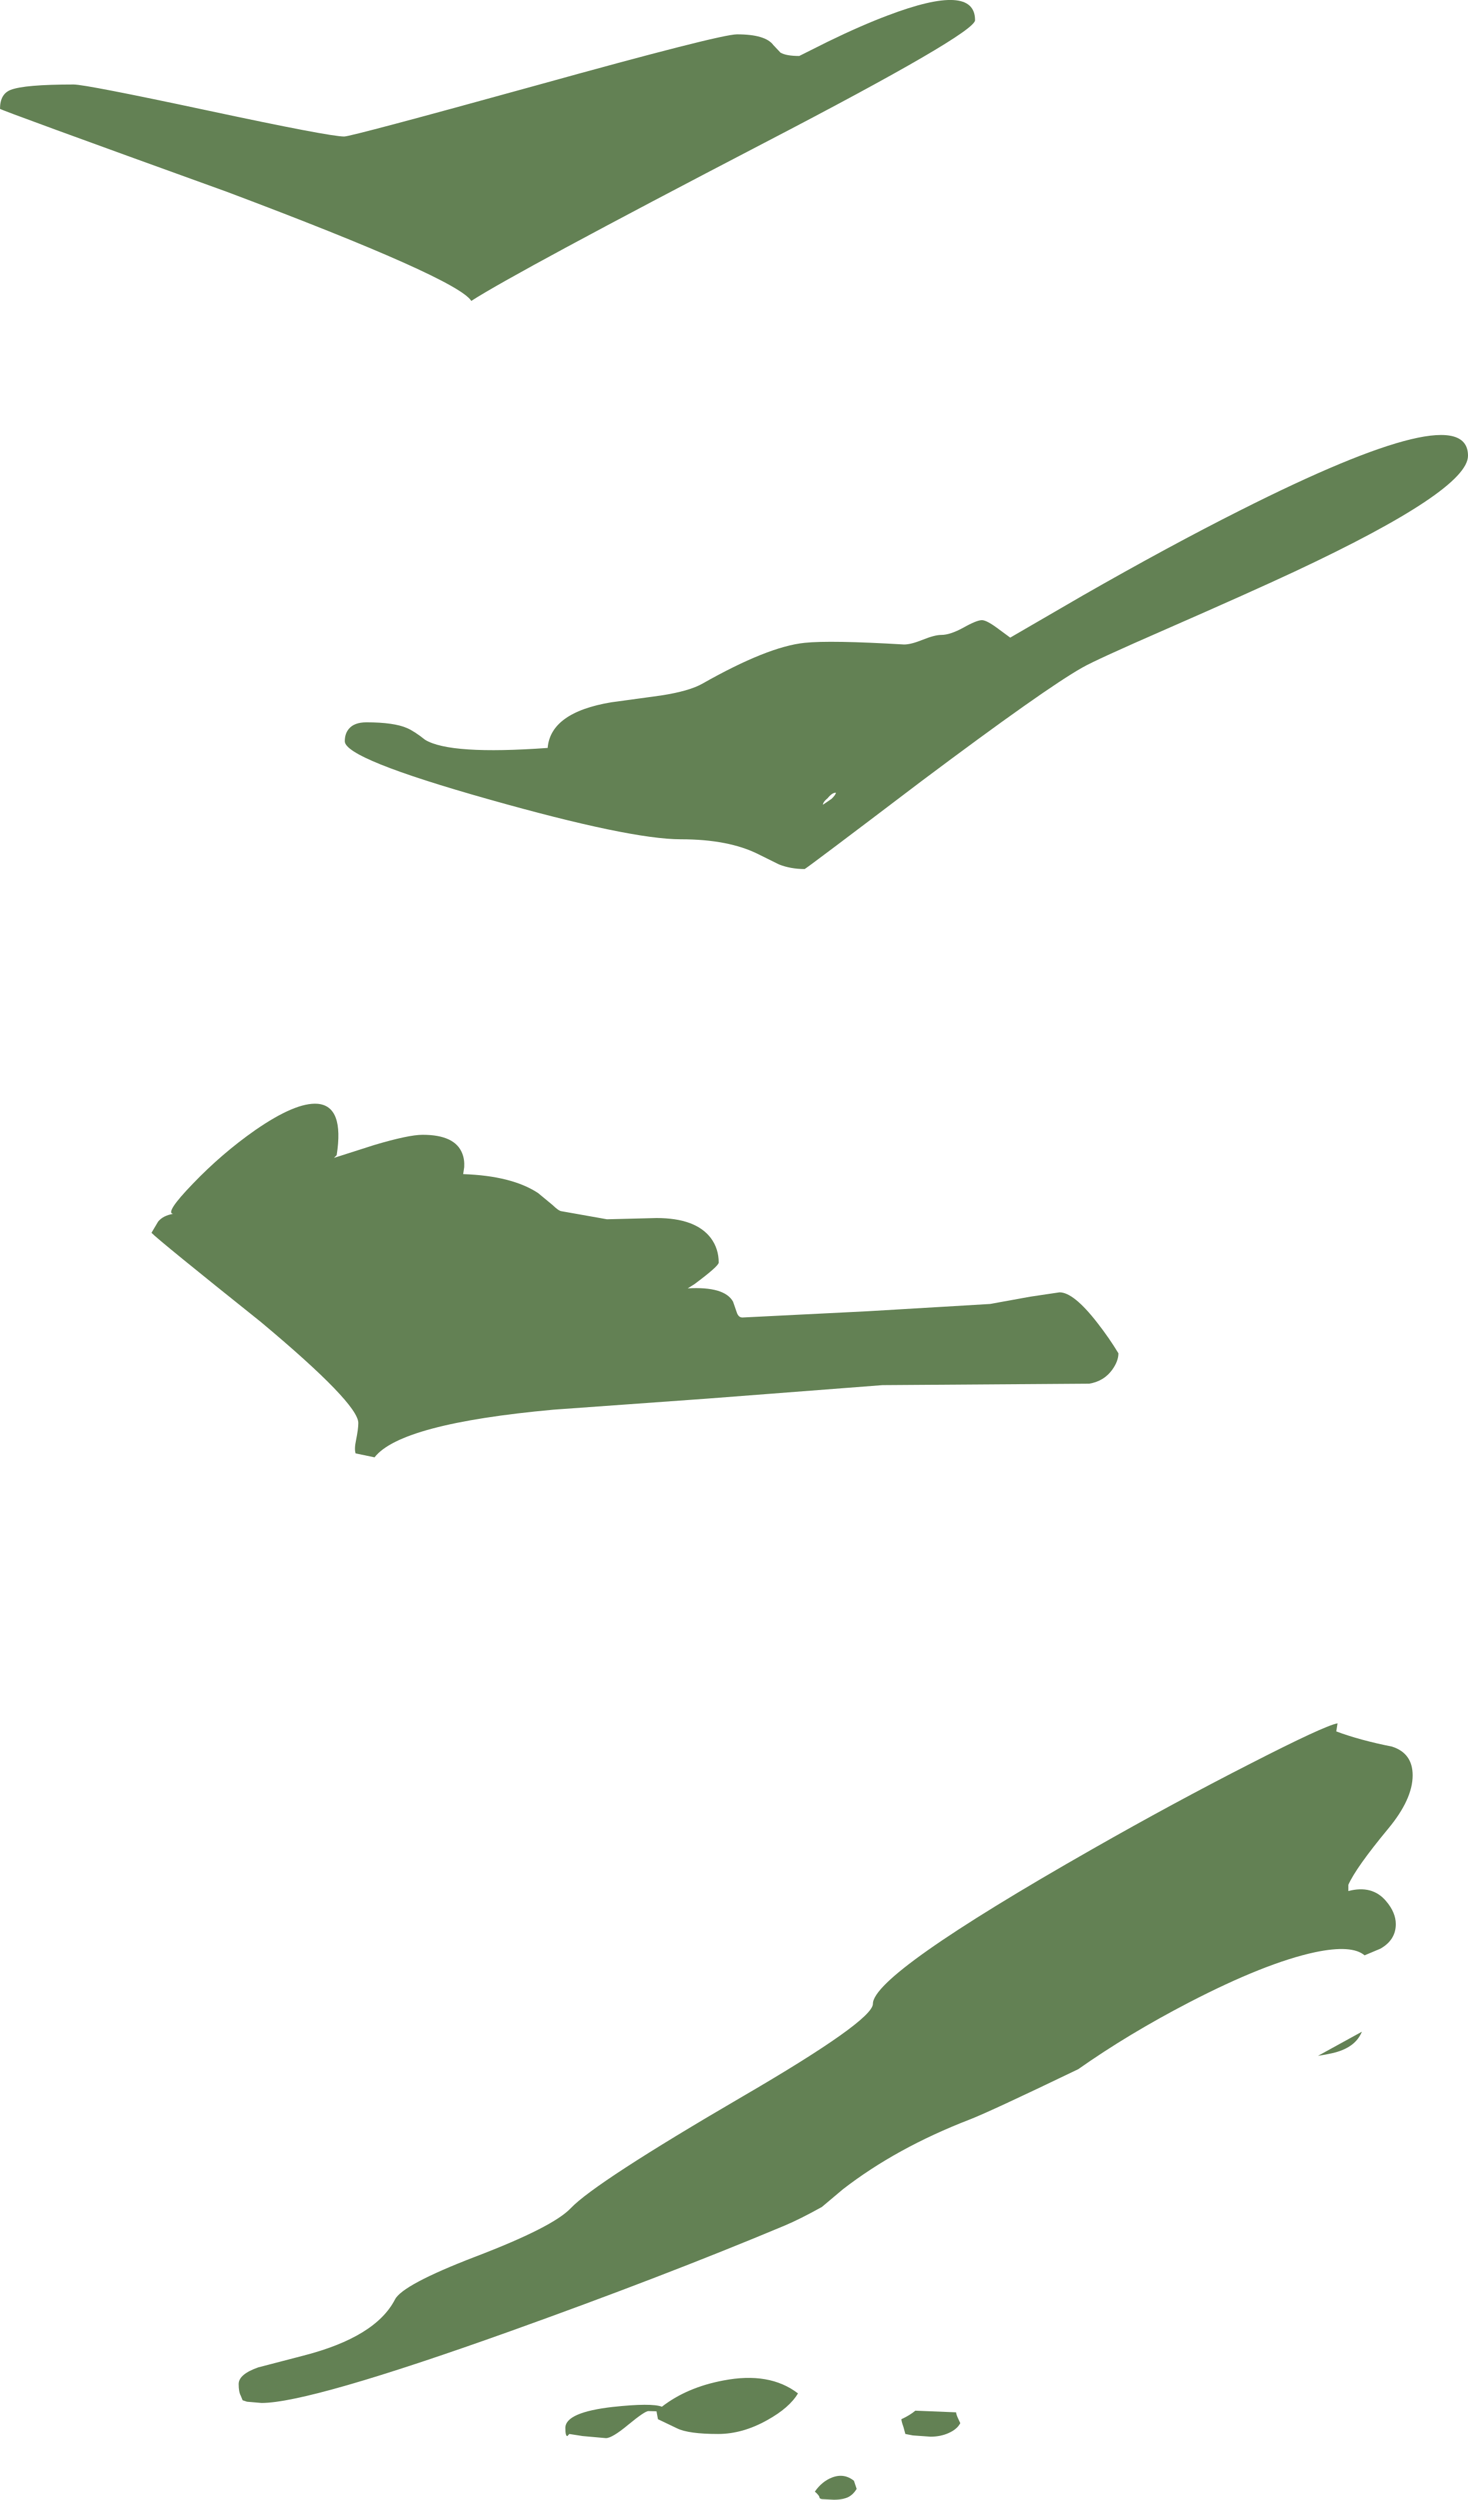 <?xml version="1.0" encoding="UTF-8" standalone="no"?>
<svg xmlns:ffdec="https://www.free-decompiler.com/flash" xmlns:xlink="http://www.w3.org/1999/xlink" ffdec:objectType="shape" height="600.6px" width="352.75px" xmlns="http://www.w3.org/2000/svg">
  <g transform="matrix(1.0, 0.0, 0.0, 1.0, -984.1, 664.75)">
    <path d="M1305.2 -248.75 Q1310.8 -246.65 1318.6 -245.1 1323.55 -243.5 1323.55 -238.2 1323.55 -232.45 1317.65 -225.35 1309.95 -216.05 1308.1 -211.9 L1308.1 -210.4 Q1313.85 -211.9 1317.15 -208.0 1319.5 -205.25 1319.5 -202.45 1319.5 -198.65 1315.8 -196.55 L1312.0 -194.95 Q1308.95 -197.55 1300.1 -195.7 1288.2 -193.15 1269.85 -183.65 1255.2 -176.05 1243.2 -167.6 1221.9 -157.35 1217.1 -155.5 1199.5 -148.7 1186.65 -138.75 L1181.6 -134.5 Q1176.3 -131.55 1172.6 -130.0 1143.6 -117.85 1106.6 -104.6 1058.5 -87.4 1046.95 -87.4 L1043.45 -87.7 1042.4 -88.05 1041.95 -89.15 Q1041.45 -90.05 1041.45 -91.95 1041.45 -94.3 1046.15 -95.95 L1057.1 -98.8 Q1074.35 -103.25 1079.0 -112.25 1080.8 -115.8 1098.2 -122.5 1116.95 -129.65 1121.25 -134.2 1127.15 -140.4 1162.3 -160.9 1193.85 -179.25 1193.85 -183.3 1193.85 -190.45 1246.55 -220.45 1266.2 -231.65 1284.55 -241.0 1302.3 -250.1 1305.5 -250.7 L1305.2 -248.75 M1306.55 -172.15 Q1304.75 -171.4 1300.8 -170.8 L1311.35 -176.6 Q1310.1 -173.55 1306.55 -172.15 M1182.95 -654.7 Q1191.05 -658.65 1197.45 -661.05 1218.4 -669.0 1218.4 -659.9 1218.4 -656.75 1167.8 -630.45 1108.15 -599.4 1097.35 -592.45 1093.95 -597.85 1038.65 -618.65 984.1 -638.35 984.1 -638.6 984.1 -642.15 986.65 -643.15 989.95 -644.45 1001.8 -644.45 1004.7 -644.45 1034.0 -638.2 1063.25 -631.95 1066.8 -631.95 1068.5 -631.95 1112.85 -644.2 1157.15 -656.5 1161.2 -656.5 1168.05 -656.5 1169.95 -653.9 L1171.65 -652.1 Q1173.05 -651.3 1176.15 -651.3 L1182.95 -654.7 M1081.95 -489.8 Q1083.75 -489.0 1086.25 -487.0 1092.25 -483.35 1115.7 -485.05 1116.4 -493.55 1130.9 -496.0 L1142.95 -497.65 Q1149.75 -498.7 1152.9 -500.5 1168.6 -509.4 1177.45 -510.3 1183.65 -510.95 1201.35 -509.9 1203.0 -509.9 1205.85 -511.05 1208.7 -512.2 1210.3 -512.2 1212.4 -512.2 1215.6 -513.95 1218.8 -515.75 1220.05 -515.75 1221.2 -515.75 1224.0 -513.65 L1226.85 -511.55 1244.25 -521.65 Q1265.15 -533.6 1282.05 -542.1 1336.85 -569.75 1336.85 -555.25 1336.85 -546.95 1295.25 -527.45 1285.0 -522.65 1264.0 -513.45 1247.5 -506.25 1244.25 -504.4 1235.25 -499.35 1205.5 -477.05 1177.7 -455.95 1177.45 -455.95 1174.1 -455.95 1171.3 -457.05 L1166.35 -459.5 Q1159.2 -463.1 1147.7 -463.1 1135.5 -463.1 1101.55 -472.7 1066.95 -482.45 1066.95 -486.65 1066.95 -488.45 1067.9 -489.6 1069.2 -491.2 1072.15 -491.2 1078.8 -491.2 1081.95 -489.8 M1184.95 -474.3 Q1184.05 -474.3 1183.0 -473.0 1181.85 -472.05 1181.85 -471.4 L1183.9 -472.8 Q1184.95 -473.8 1184.95 -474.3 M1247.8 -346.9 Q1250.65 -343.25 1252.85 -339.6 1252.85 -337.75 1251.4 -335.7 1249.4 -332.9 1245.85 -332.3 L1196.15 -331.95 1153.9 -328.7 1117.05 -326.05 Q1080.4 -322.7 1074.1 -314.6 L1069.55 -315.55 Q1069.2 -316.6 1069.65 -318.7 1070.2 -321.45 1070.2 -322.85 1070.2 -327.55 1046.75 -347.15 1022.35 -366.65 1020.5 -368.55 L1022.1 -371.25 Q1023.3 -372.7 1025.7 -373.1 1023.65 -373.3 1030.4 -380.3 1037.4 -387.6 1045.4 -393.2 1055.15 -399.95 1060.4 -399.55 1066.85 -399.0 1065.0 -387.2 L1064.35 -386.55 1074.05 -389.65 Q1082.3 -392.1 1085.65 -392.1 1093.5 -392.1 1095.2 -387.55 1095.75 -386.15 1095.65 -384.35 L1095.4 -382.65 Q1107.1 -382.25 1113.4 -378.1 L1116.85 -375.25 Q1118.3 -373.85 1118.95 -373.75 L1129.95 -371.8 1141.85 -372.1 Q1151.25 -372.1 1154.9 -367.3 1156.8 -364.75 1156.8 -361.4 1156.8 -360.55 1150.95 -356.2 L1149.35 -355.2 Q1158.2 -355.7 1160.25 -352.0 L1161.15 -349.4 Q1161.55 -348.2 1162.5 -348.2 L1192.5 -349.7 1222.0 -351.45 1231.65 -353.2 1238.7 -354.25 Q1242.1 -354.25 1247.8 -346.9 M1120.45 -79.45 Q1119.95 -79.35 1119.95 -81.4 1119.95 -85.15 1131.35 -86.45 1140.65 -87.45 1143.15 -86.5 1149.15 -91.15 1157.9 -92.8 1169.0 -94.95 1175.85 -89.7 1173.8 -86.25 1168.5 -83.3 1162.55 -79.95 1156.65 -79.95 1149.55 -79.95 1146.8 -81.3 L1142.2 -83.5 1141.85 -85.4 1139.9 -85.45 Q1139.05 -85.45 1135.1 -82.2 1131.2 -78.95 1129.7 -78.95 L1124.1 -79.45 1120.9 -79.95 1120.45 -79.45 M1200.7 -83.5 Q1202.75 -84.45 1204.05 -85.55 L1213.85 -85.15 Q1213.85 -84.75 1214.2 -83.95 L1214.85 -82.55 Q1214.1 -81.1 1212.1 -80.2 1210.15 -79.3 1207.7 -79.3 L1203.45 -79.6 1201.65 -79.95 1201.2 -81.6 Q1200.7 -83.0 1200.7 -83.5 M1184.45 -64.15 L1181.55 -64.3 1181.05 -64.5 Q1181.05 -65.15 1179.9 -66.1 1181.6 -68.55 1184.05 -69.5 1186.95 -70.6 1189.3 -68.7 L1189.95 -66.75 Q1189.15 -65.45 1188.05 -64.85 1186.75 -64.15 1184.45 -64.15" fill="#638154" fill-rule="evenodd" stroke="none"/>
  </g>
</svg>
